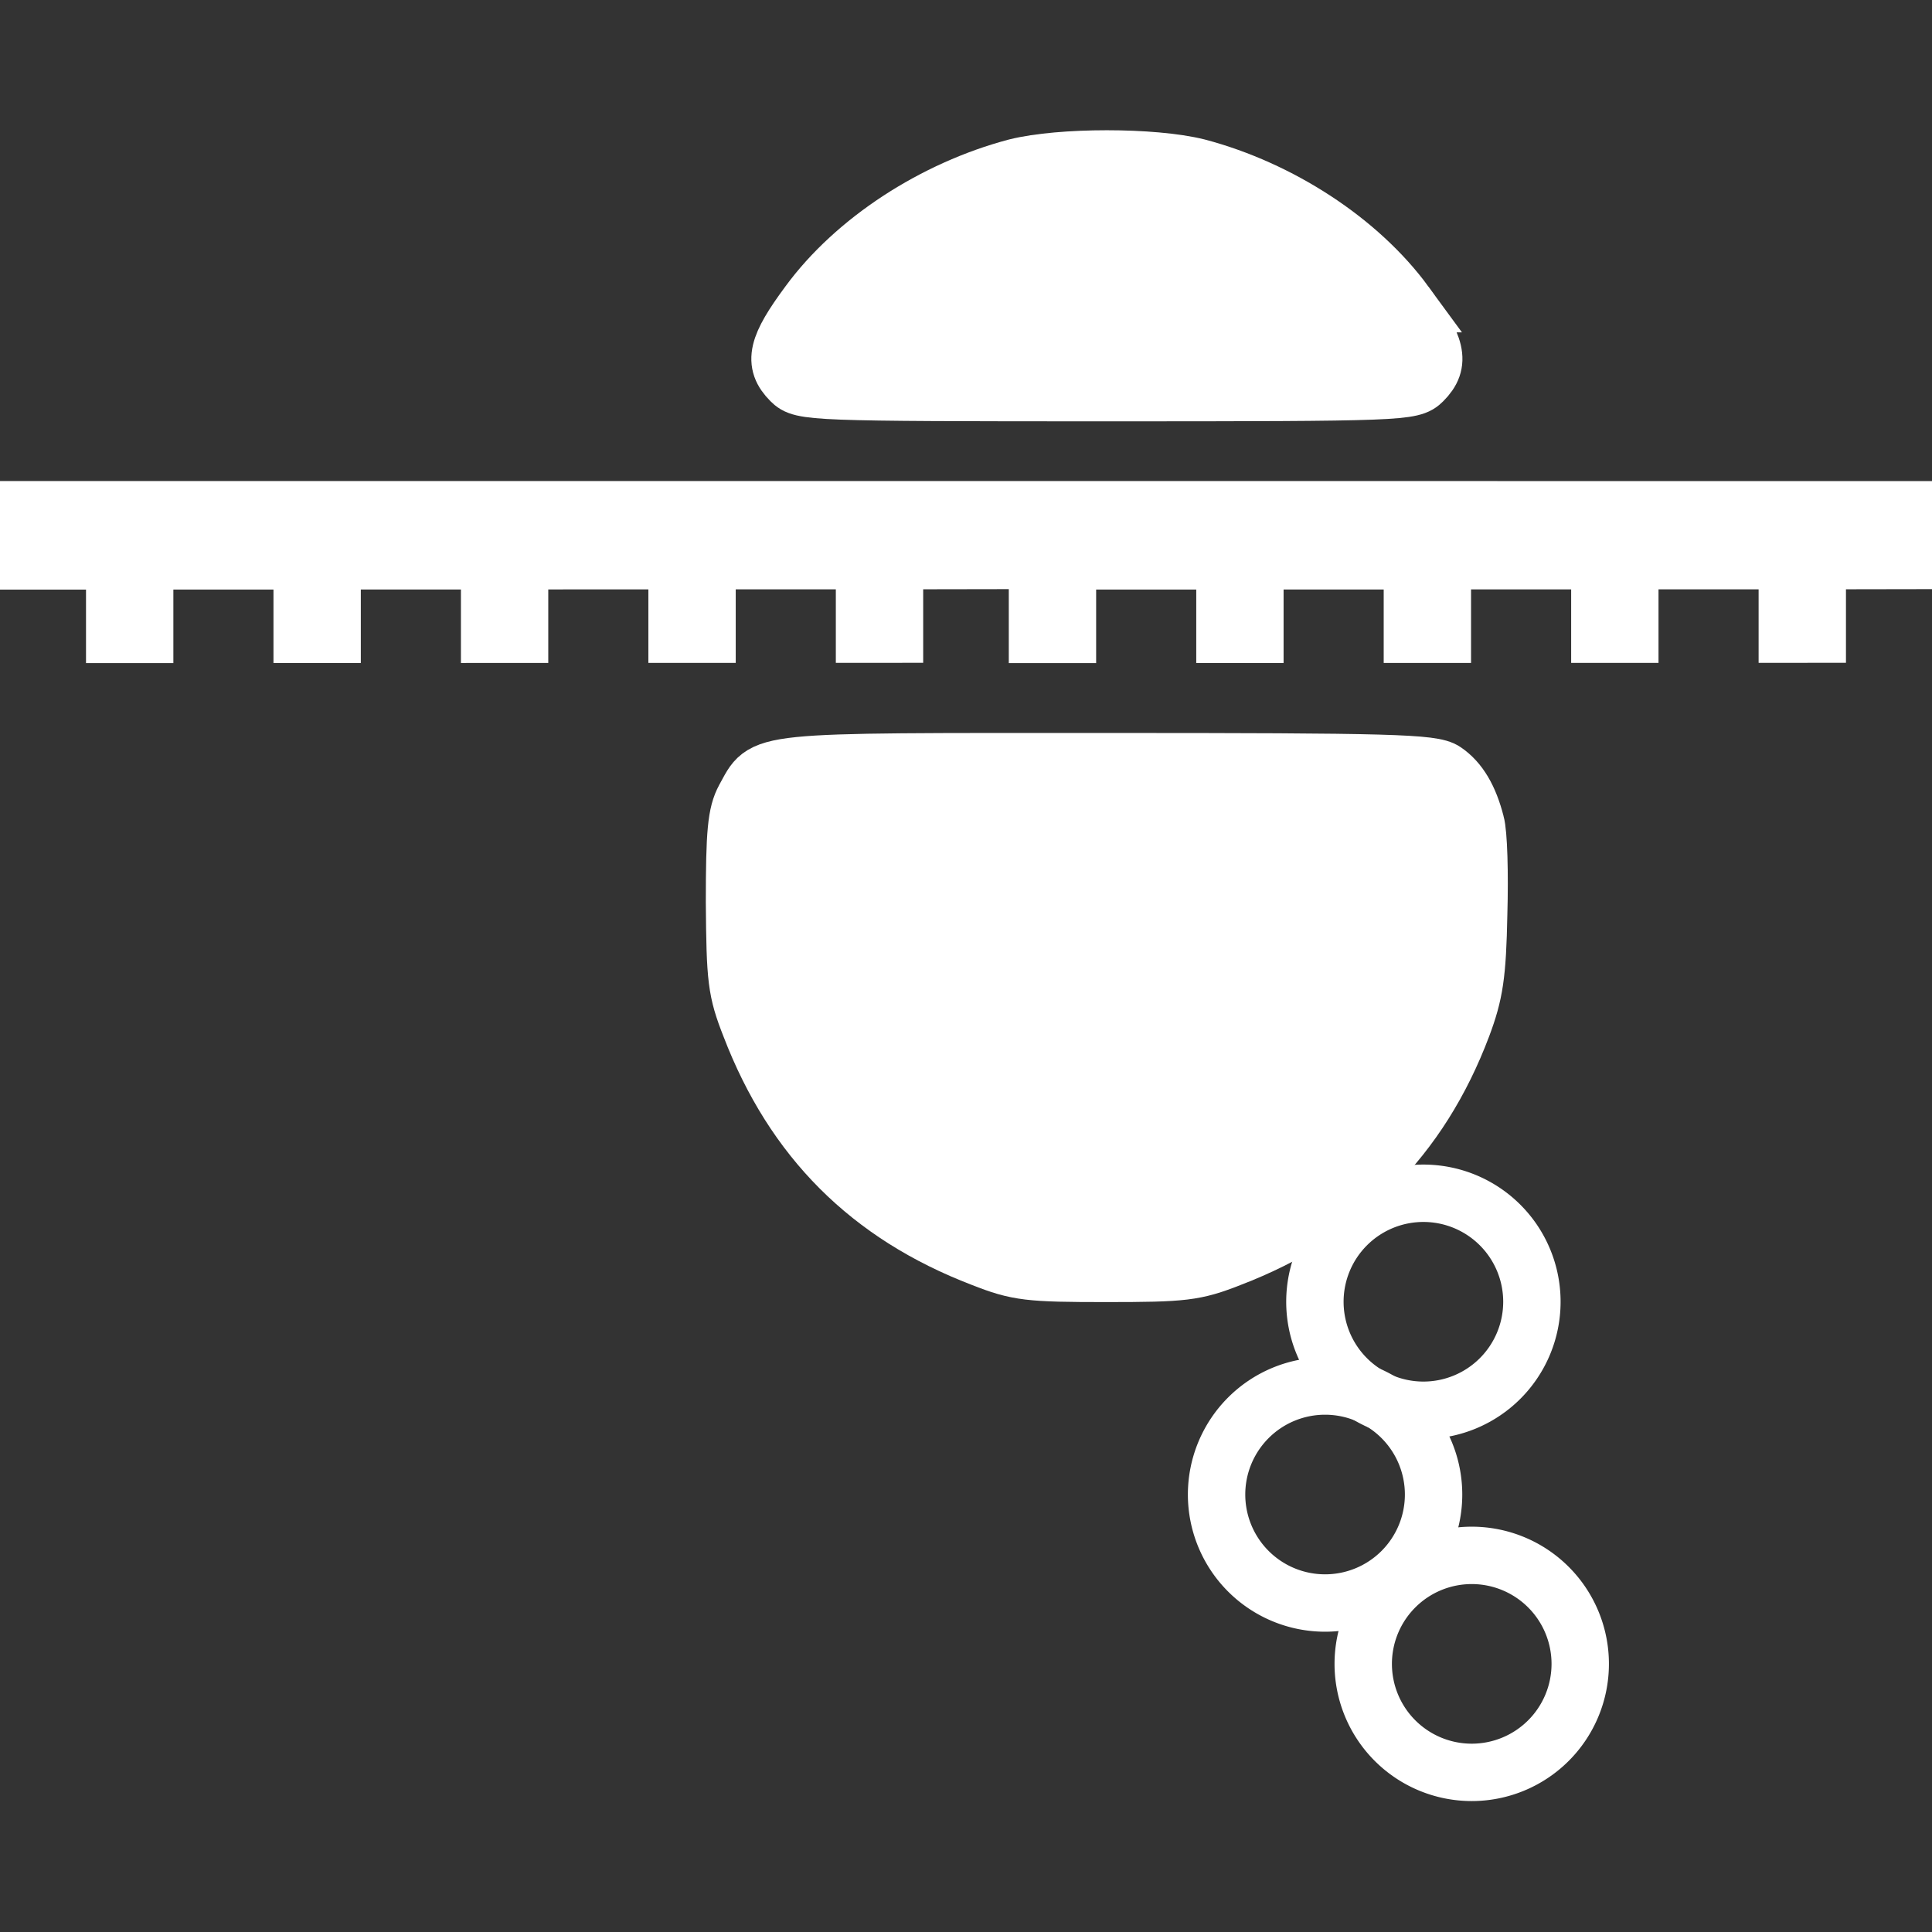 <?xml version="1.0" encoding="UTF-8" standalone="no"?>
<!-- Uploaded to: SVG Repo, www.svgrepo.com, Generator: SVG Repo Mixer Tools -->

<svg
   height="800"
   width="800"
   version="1.1"
   id="_x32_"
   viewBox="0 0 512 512"
   xml:space="preserve"
   xmlns="http://www.w3.org/2000/svg"
   xmlns:svg="http://www.w3.org/2000/svg"><rect x="0" y="0" width="512" height="512" fill="#333333" stroke="none"/><defs
   id="defs4" />&#10;<style
   type="text/css"
   id="style1">&#10;	.st0{fill:#000000;}&#10;</style>&#10;<g
   id="g4"
   transform="matrix(-0.238,-0.238,0.238,-0.238,256.001,377.679)">&#10;	&#10;	&#10;	&#10;	&#10;<g
   id="g44"
   transform="matrix(2.966,0,0,2.966,-429.837,-446.106)"
   style="fill:#ffffff;fill-opacity:1;stroke:#ffffff;stroke-opacity:1"><path
     id="path8"
     style="fill:#ffffff;fill-opacity:1;stroke:#ffffff;stroke-width:1;stroke-dasharray:none;stroke-opacity:1"
     d="m 503.392,145.663 -19.672,-19.672 -16.779,16.779 -13.796,-13.797 -15.687,15.693 13.804,13.804 -19.495,19.501 -13.799,-13.799 -15.685,15.695 13.804,13.804 -19.495,19.501 -13.799,-13.799 -15.682,15.693 13.804,13.804 -19.495,19.501 -13.799,-13.799 -15.687,15.693 13.807,13.807 -19.495,19.501 -13.799,-13.799 -15.687,15.693 13.804,13.804 -16.747,16.805 -0.003,-0.003 -0.087,-0.087 -13.796,-13.796 -15.687,15.693 13.804,13.804 -19.495,19.501 -13.799,-13.799 -15.682,15.693 13.804,13.804 -19.495,19.501 -13.799,-13.799 -15.685,15.695 13.804,13.804 -19.495,19.501 -13.799,-13.799 -15.687,15.693 13.807,13.807 -19.495,19.501 -13.799,-13.799 -15.687,15.693 13.805,13.804 -16.75,16.808 19.577,19.566 173.224,-173.203 z M 120.597,489.294 l 0.003,-0.008 -0.011,4e-5 z" /><path
     d="m 272.95,443.401 c 20.547,3.186 45.159,-2.088 64.608,-13.405 10.438,-6.263 27.799,-23.624 34.062,-34.062 11.317,-19.448 16.591,-44.061 13.405,-64.608 -2.088,-13.954 -4.395,-17.8 -11.207,-17.8 -4.175,0 -5.824,1.428 -61.531,57.136 -55.708,55.708 -57.136,57.356 -57.136,61.531 0,6.812 3.846,9.12 17.8,11.207 z"
     id="path1-0"
     style="fill:#ffffff;fill-opacity:1;stroke:#ffffff;stroke-width:15.234;stroke-dasharray:none;stroke-opacity:1" /><path
     d="M 10.5,0.9 C 6.2,2 3.3,3.7 1.6,6.2 0.2,8.2 0,15.4 0,64 c 0,61.2 -0.3,58.1 6.3,61.8 2.6,1.4 5.8,1.7 17.7,1.7 13.2,-0.1 15.1,-0.3 21.2,-2.7 19.3,-7.4 32.2,-20.3 39.6,-39.6 2.4,-6.1 2.6,-8 2.6,-21.2 C 87.4,50.8 87.2,48.9 84.8,42.8 77.4,23.5 64.3,10.4 45.2,3.2 39.6,1.1 36.4,0.6 26,0.4 19.1,0.2 12.2,0.4 10.5,0.9 Z"
     id="path1"
     style="fill:#ffffff;fill-opacity:1;stroke:#ffffff;stroke-width:9.804;stroke-dasharray:none;stroke-opacity:1"
     transform="matrix(-1.099,-1.099,1.099,-1.099,172.793,371.618)" /><g
     id="g42"
     transform="translate(-28.02,-8.021)"
     style="fill:#ffffff;fill-opacity:1;stroke:#ffffff;stroke-width:15.234;stroke-dasharray:none;stroke-opacity:1"><path
       id="path40"
       style="display:inline;fill:none;fill-opacity:1;stroke:#ffffff;stroke-opacity:1"
       d="m 72.153,233.173 a 28.802,28.802 0 0 1 0,-40.732 28.802,28.802 0 0 1 40.732,0 28.802,28.802 0 0 1 -1e-5,40.732 28.802,28.802 0 0 1 -40.732,1e-5 z" /><path
       id="path41"
       style="display:inline;fill:none;fill-opacity:1;stroke:#ffffff;stroke-opacity:1"
       d="m 89.879,287.812 a 28.802,28.802 45 0 1 0,-40.732 28.802,28.802 45 0 1 40.732,0 28.802,28.802 45 0 1 -1e-5,40.732 28.802,28.802 45 0 1 -40.732,1e-5 z" /><path
       id="path42"
       style="display:inline;fill:none;fill-opacity:1;stroke:#ffffff;stroke-opacity:1"
       d="m 12.835,228.912 a 28.802,28.802 45 0 1 0,-40.732 28.802,28.802 45 0 1 40.732,0 28.802,28.802 45 0 1 -10e-6,40.732 28.802,28.802 45 0 1 -40.732,1e-5 z" /></g></g></g>&#10;</svg>
